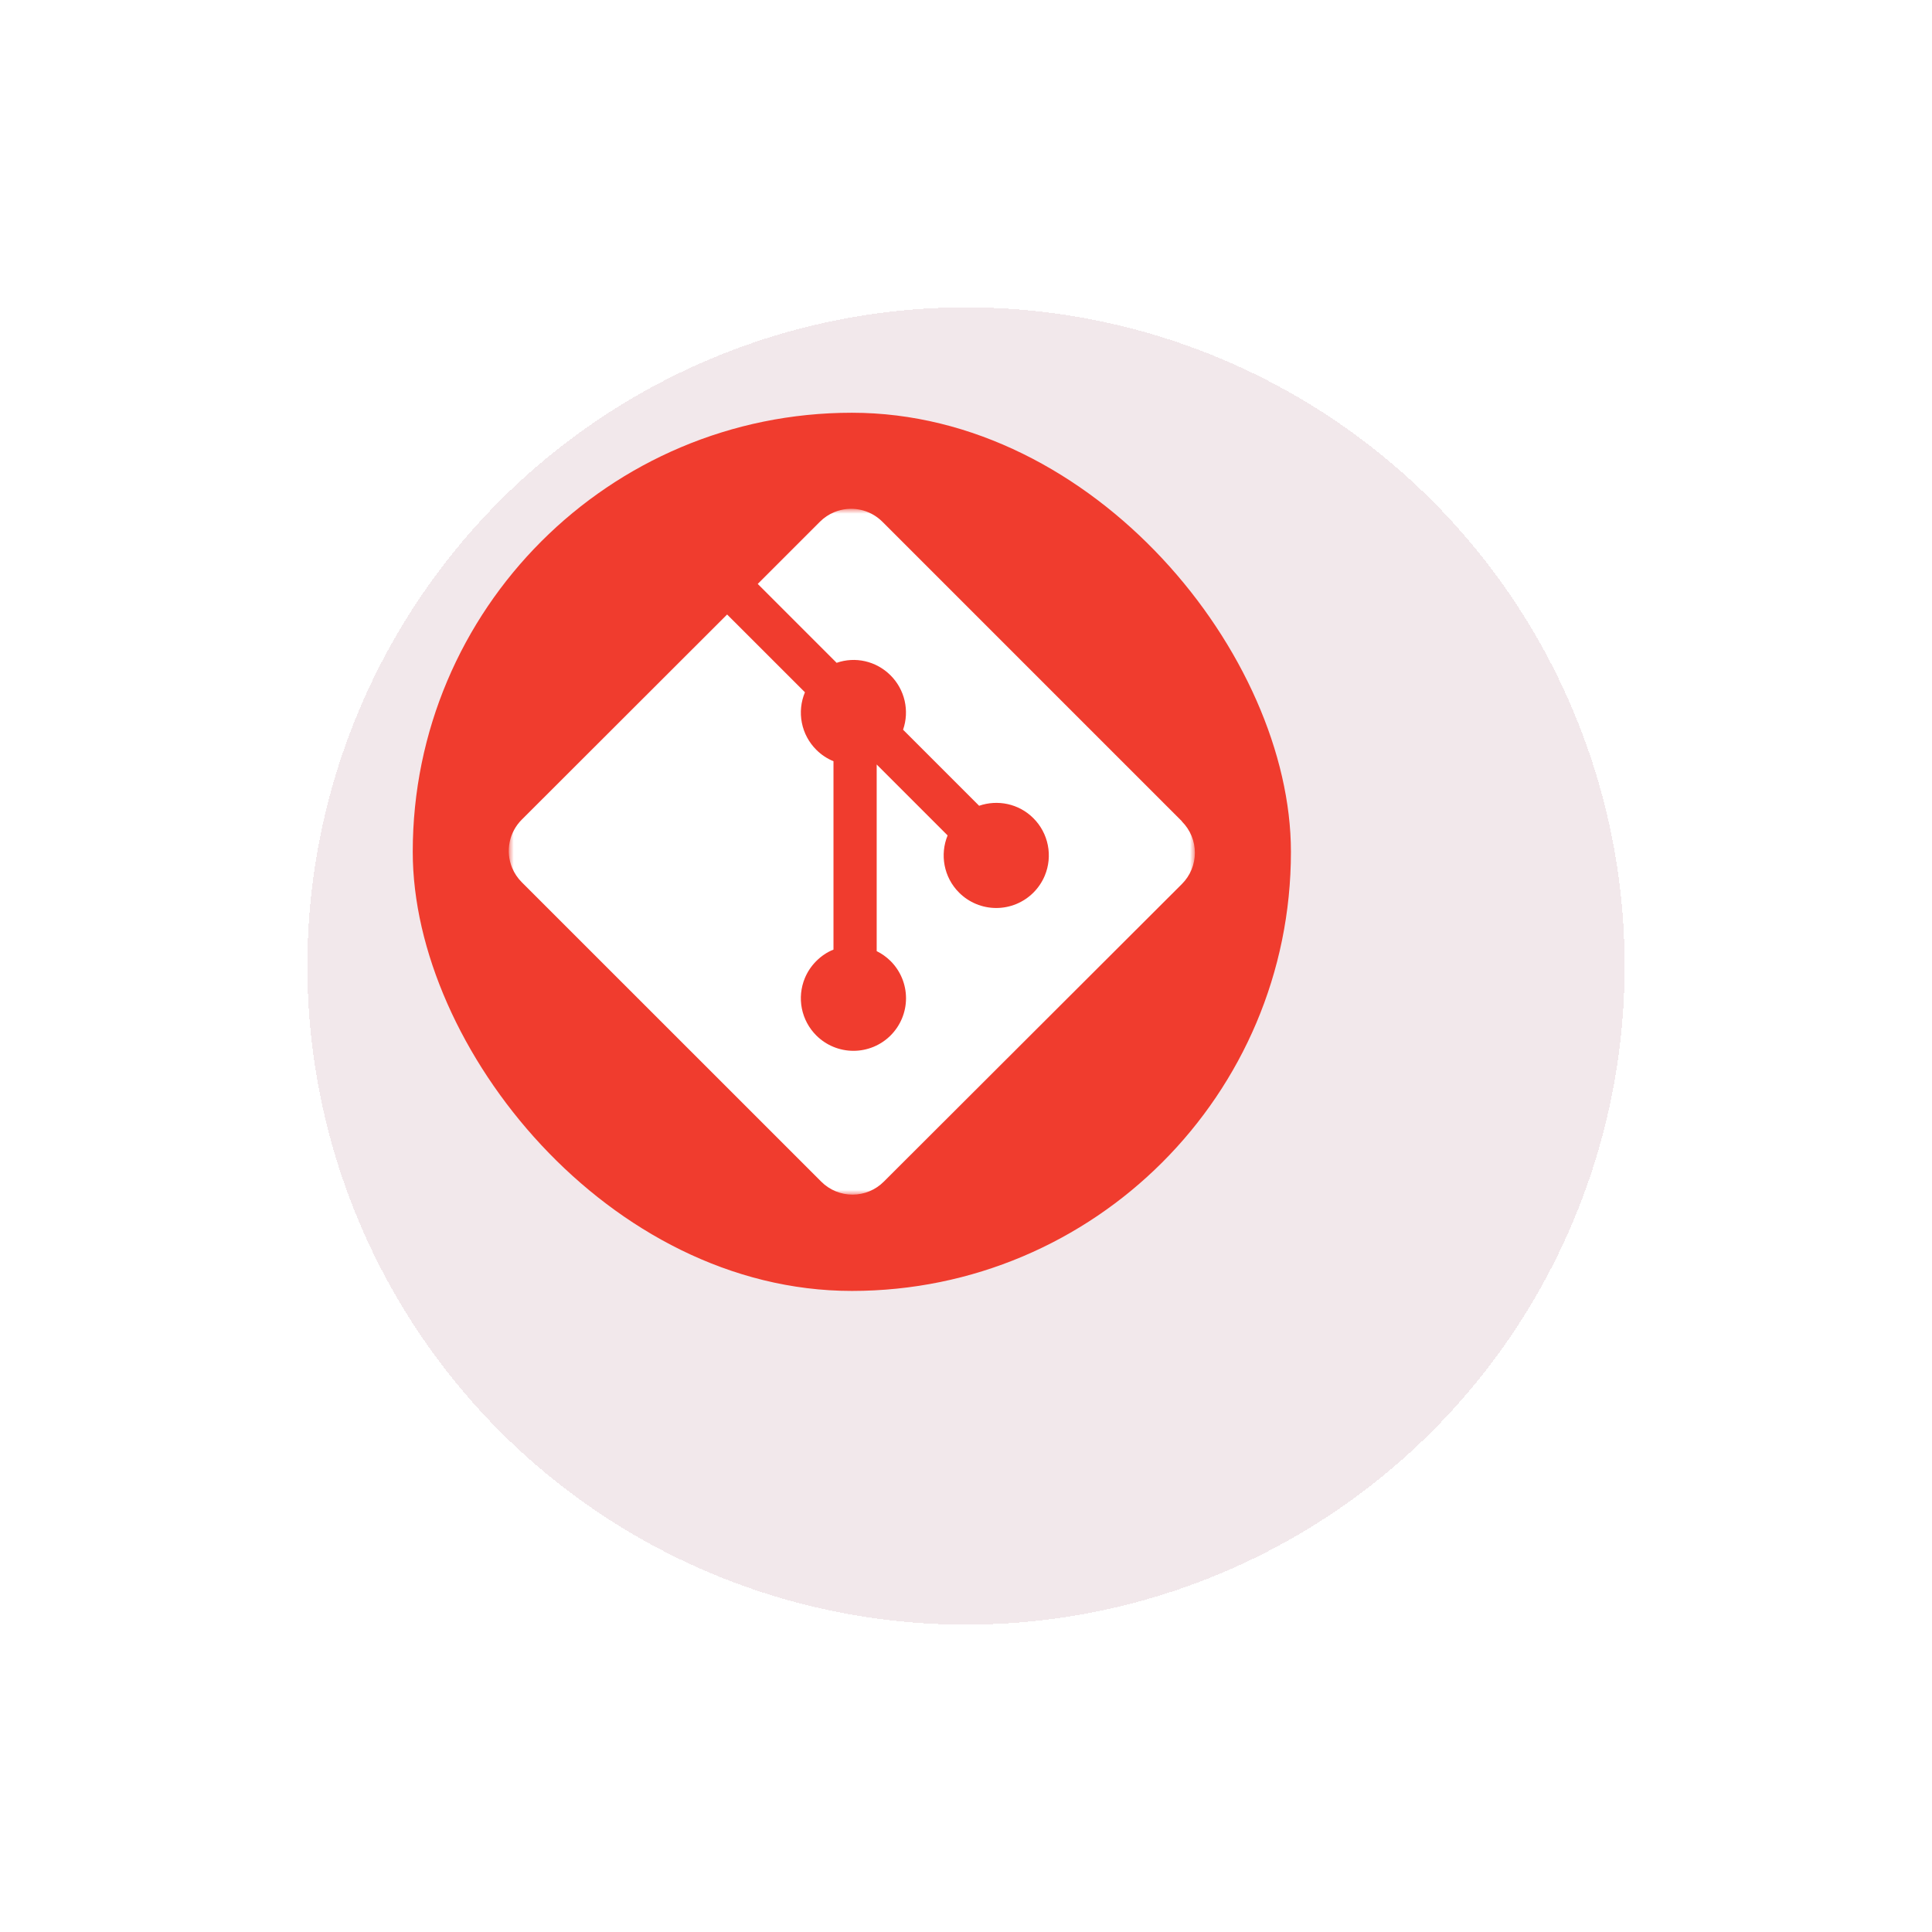 <svg width="220" height="220" viewBox="0 0 220 220" fill="none" xmlns="http://www.w3.org/2000/svg">
<g filter="url(#filter0_df_110_409)">
<circle cx="97" cy="97" r="75" fill="#DDC4CB" fill-opacity="0.38" shape-rendering="crispEdges"/>
</g>
<g clip-path="url(#clip0_110_409)">
<path d="M123.562 47H70.438C57.493 47 47 57.493 47 70.438V123.562C47 136.507 57.493 147 70.438 147H123.562C136.507 147 147 136.507 147 123.562V70.438C147 57.493 136.507 47 123.562 47Z" fill="#F03C2E"/>
<mask id="mask0_110_409" style="mask-type:luminance" maskUnits="userSpaceOnUse" x="57" y="57" width="80" height="80">
<path d="M57.938 57.938H136.062V136.062H57.938V57.938Z" fill="white"/>
</mask>
<g mask="url(#mask0_110_409)">
<path d="M134.588 93.521L100.479 59.412C99.776 58.708 98.879 58.228 97.903 58.034C96.927 57.84 95.916 57.94 94.996 58.321C94.386 58.574 93.832 58.945 93.365 59.412L86.285 66.492L95.269 75.477C97.359 74.744 99.751 75.245 101.416 76.91C102.209 77.704 102.762 78.705 103.013 79.798C103.264 80.892 103.202 82.034 102.835 83.094L111.494 91.754C113.589 91.031 116.006 91.497 117.678 93.174C118.516 94.011 119.086 95.079 119.317 96.24C119.548 97.402 119.429 98.606 118.976 99.7C118.367 101.167 117.202 102.332 115.734 102.939C114.267 103.547 112.619 103.547 111.152 102.939C110.425 102.638 109.765 102.197 109.209 101.641C107.451 99.883 107.017 97.295 107.906 95.13L99.83 87.053V108.306C100.416 108.596 100.952 108.979 101.416 109.439C102.539 110.562 103.17 112.085 103.17 113.672C103.17 115.26 102.539 116.783 101.416 117.906C100.294 119.029 98.771 119.659 97.183 119.659C95.595 119.659 94.072 119.029 92.95 117.906C92.112 117.069 91.541 116.002 91.309 114.841C91.078 113.679 91.197 112.475 91.65 111.381C91.951 110.654 92.393 109.995 92.95 109.439C93.528 108.863 94.17 108.426 94.91 108.133V86.682C94.176 86.382 93.509 85.938 92.95 85.377C92.109 84.537 91.537 83.466 91.308 82.3C91.078 81.134 91.201 79.927 91.66 78.831L82.798 69.974L59.41 93.338C58.706 94.041 58.226 94.938 58.032 95.914C57.837 96.891 57.937 97.903 58.318 98.822C58.571 99.433 58.942 99.987 59.41 100.455L93.521 134.561C93.988 135.028 94.542 135.399 95.153 135.652C96.385 136.162 97.77 136.162 99.003 135.652C99.614 135.399 100.168 135.028 100.635 134.561L134.588 100.662C135.055 100.195 135.426 99.64 135.679 99.03C135.932 98.419 136.063 97.765 136.063 97.104C136.063 96.443 135.933 95.788 135.679 95.178C135.426 94.567 135.055 94.013 134.588 93.545" fill="white"/>
</g>
</g>
<defs>
<filter id="filter0_df_110_409" x="0" y="0" width="220" height="220" filterUnits="userSpaceOnUse" color-interpolation-filters="sRGB">
<feFlood flood-opacity="0" result="BackgroundImageFix"/>
<feColorMatrix in="SourceAlpha" type="matrix" values="0 0 0 0 0 0 0 0 0 0 0 0 0 0 0 0 0 0 127 0" result="hardAlpha"/>
<feOffset dx="13" dy="13"/>
<feGaussianBlur stdDeviation="17.5"/>
<feComposite in2="hardAlpha" operator="out"/>
<feColorMatrix type="matrix" values="0 0 0 0 0 0 0 0 0 0 0 0 0 0 0 0 0 0 0.25 0"/>
<feBlend mode="normal" in2="BackgroundImageFix" result="effect1_dropShadow_110_409"/>
<feBlend mode="normal" in="SourceGraphic" in2="effect1_dropShadow_110_409" result="shape"/>
<feGaussianBlur stdDeviation="2" result="effect2_foregroundBlur_110_409"/>
</filter>
<clipPath id="clip0_110_409">
<rect x="47" y="47" width="100" height="100" rx="50" fill="white"/>
</clipPath>
</defs>
</svg>
